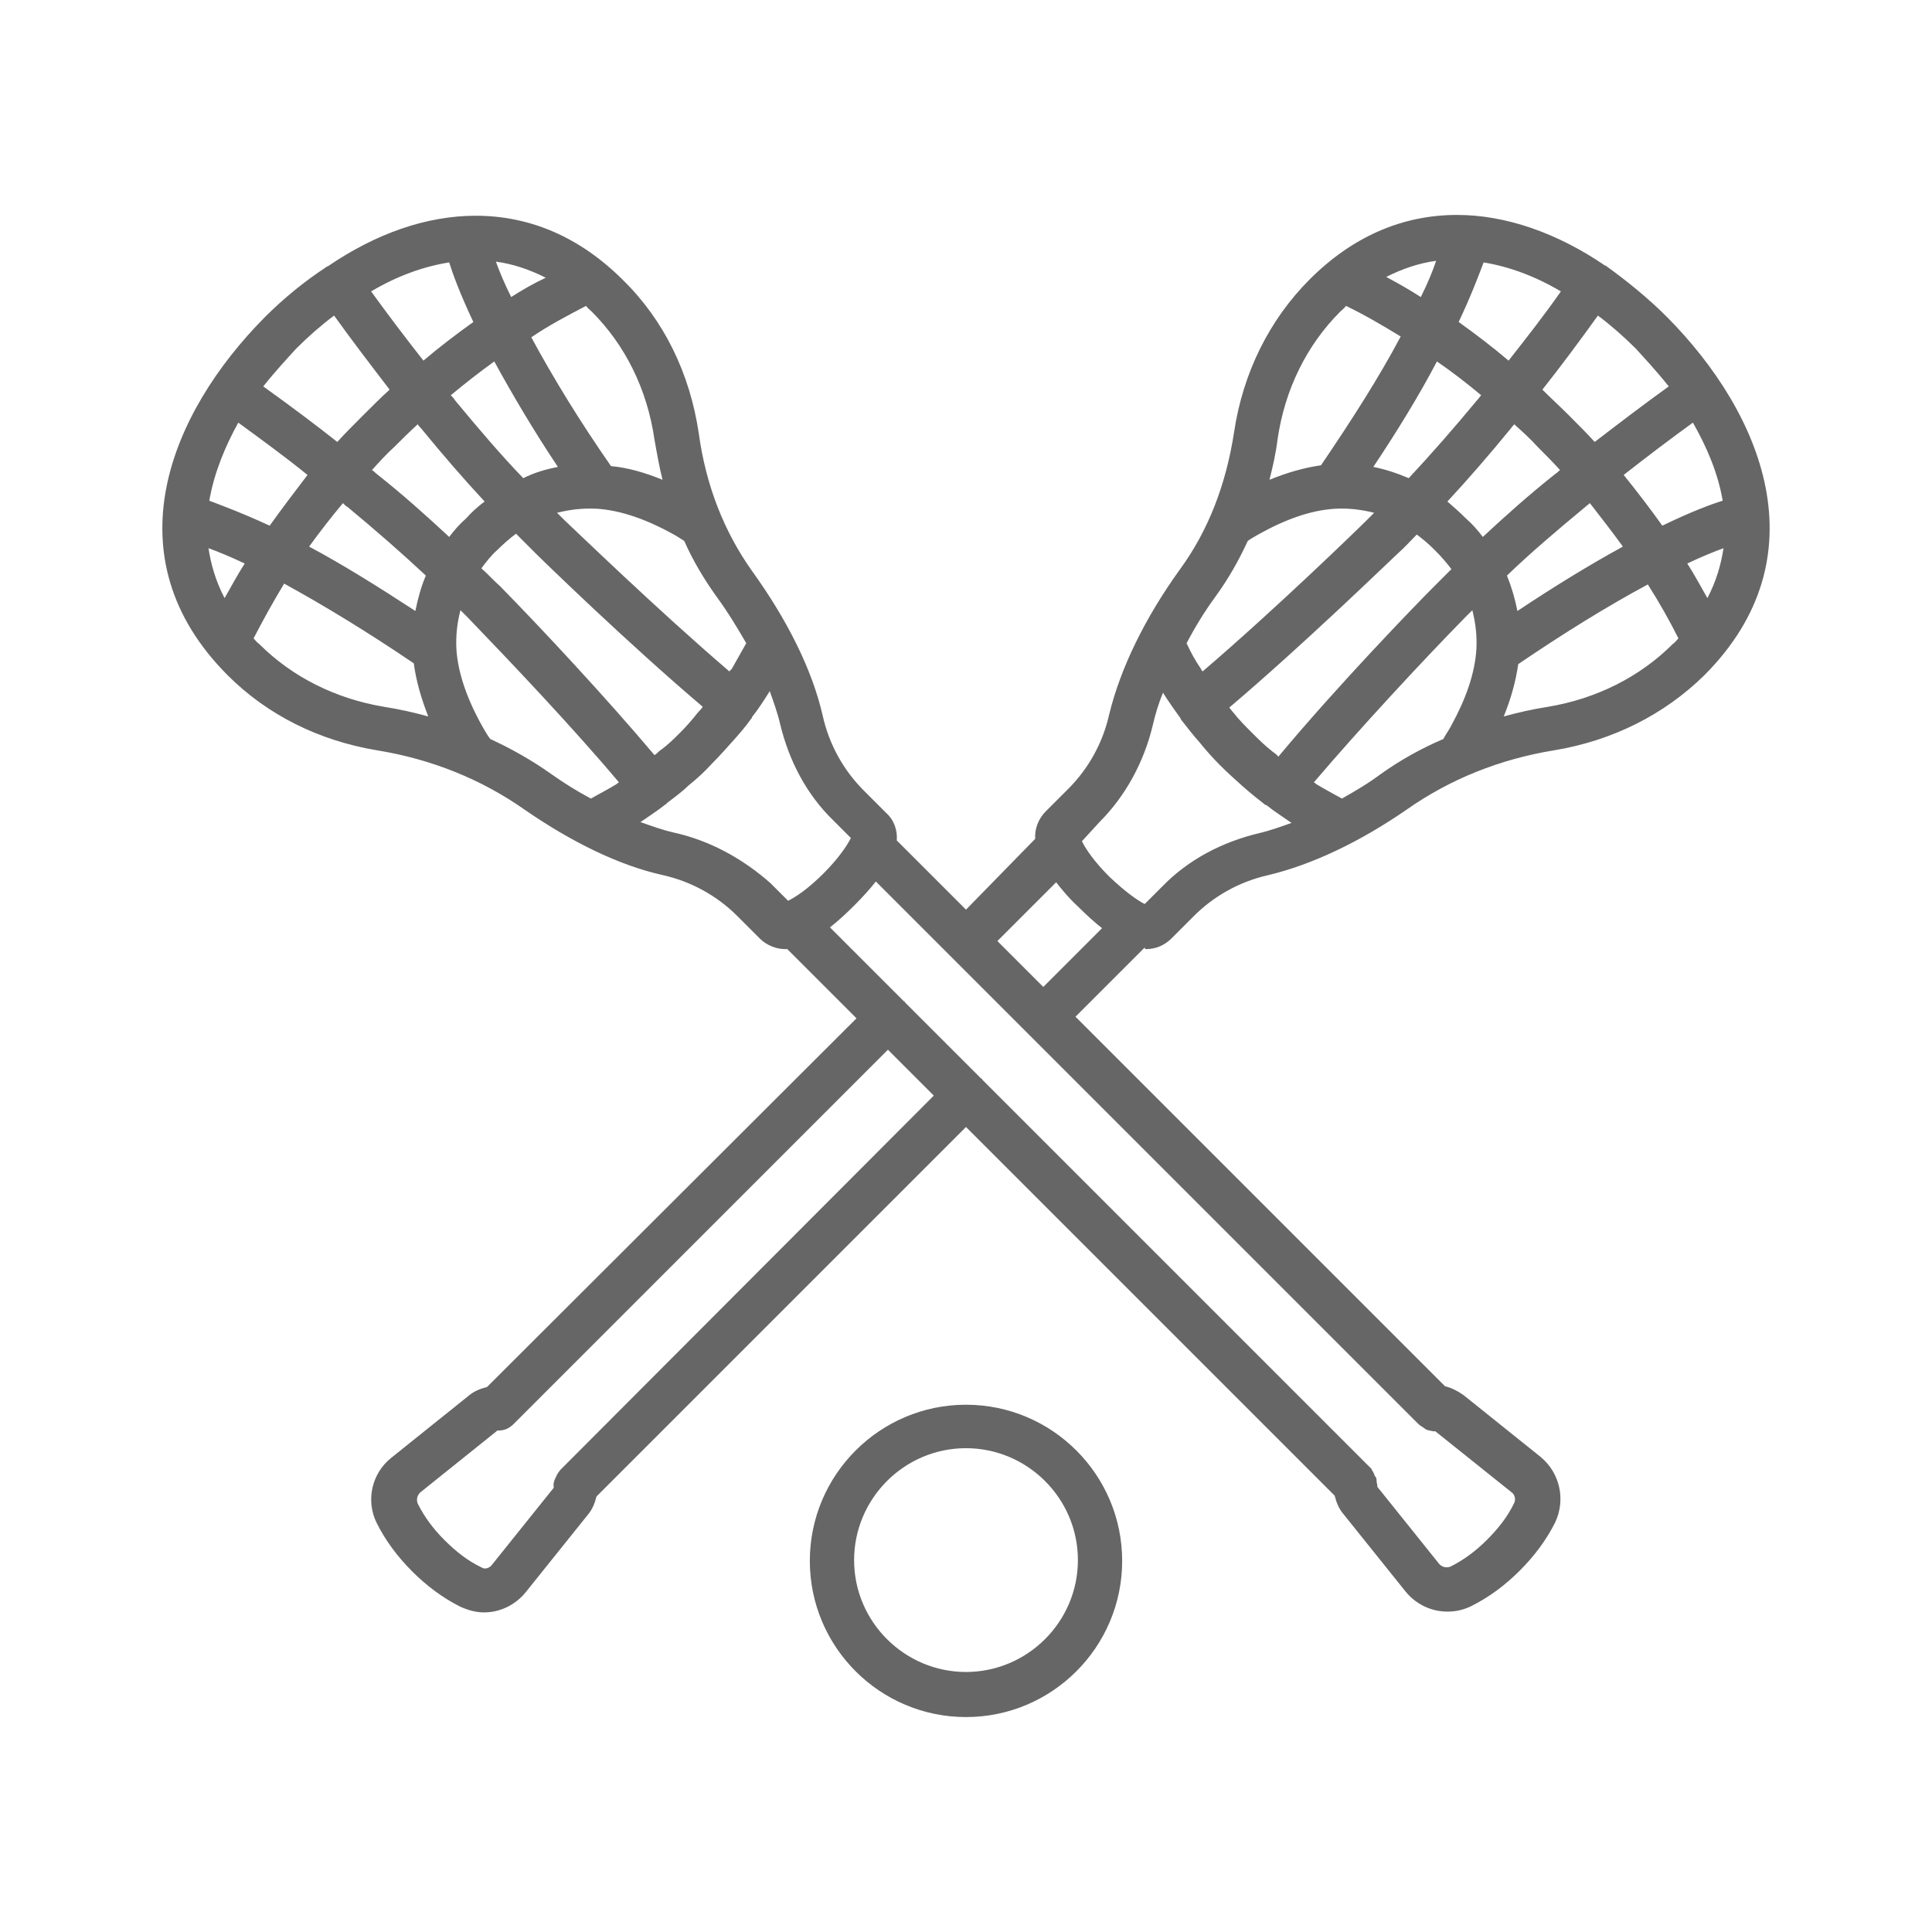 <svg id="Layer_2" xmlns="http://www.w3.org/2000/svg" viewBox="0 0 24 24"><style>.st0{fill:#666666;}</style><path class="st0" d="M14.24 11.79c.12 0 .23-.05.31-.13l.28-.28c.25-.25.57-.43.93-.51.54-.13 1.13-.41 1.71-.81.54-.38 1.16-.63 1.84-.74.72-.12 1.36-.44 1.86-.93 1.47-1.47.72-3.26-.46-4.45-.24-.24-.5-.45-.75-.63l-.01-.01h-.01c-.6-.41-1.24-.63-1.84-.63-.68 0-1.3.27-1.83.8-.5.5-.83 1.16-.94 1.9-.1.65-.32 1.22-.67 1.7-.44.61-.74 1.23-.88 1.8-.08.36-.26.68-.51.93l-.28.28c-.09.09-.14.22-.13.34l-.86.88-.86-.86c.01-.12-.03-.25-.13-.34l-.28-.28c-.25-.25-.43-.57-.51-.93-.13-.57-.44-1.19-.88-1.8-.34-.48-.57-1.05-.66-1.71-.11-.74-.43-1.4-.94-1.9-.53-.53-1.15-.8-1.83-.8-.61 0-1.24.22-1.84.63h-.01l-.01.01c-.26.17-.52.38-.76.62-1.18 1.19-1.93 2.98-.46 4.45.49.49 1.13.81 1.85.93.68.11 1.3.36 1.84.74.58.4 1.17.69 1.71.81.36.08.68.26.93.51l.28.28c.08.08.2.13.31.13h.03l.86.86-4.59 4.58c-.08.02-.16.05-.23.11l-.96.77c-.24.19-.32.53-.18.81.11.22.26.42.44.6s.38.33.6.44c.09.04.19.07.29.07.2 0 .39-.09.52-.25l.77-.96c.06-.07.09-.15.11-.23L12 14l4.58 4.58c.02.08.05.16.11.23l.77.96c.13.16.32.25.52.25.1 0 .2-.02.3-.07.22-.11.42-.26.6-.44s.33-.38.44-.6c.13-.28.06-.61-.18-.81l-.96-.77c-.07-.05-.15-.09-.23-.11l-4.59-4.59.86-.86c0 .02.01.02.02.02zm1.56-2.46c-.09-.07-.17-.15-.25-.23-.08-.08-.16-.16-.23-.25-.02-.02-.03-.04-.05-.06.92-.78 1.97-1.8 2.1-1.92.08-.07.15-.15.23-.23.08.06.15.12.23.2.07.07.14.15.2.23l-.23.23c-.2.2-1.17 1.2-1.92 2.1-.03-.04-.06-.05-.08-.07zm-.7-1.92c.16-.22.29-.45.4-.69.04-.03.08-.05.13-.08.34-.19.65-.3.95-.32.17-.01.33.01.49.05l-.09.09c-.12.12-1.14 1.11-2.04 1.88-.01-.01-.02-.02-.02-.03-.07-.1-.13-.21-.18-.32.1-.19.22-.39.36-.58zm4.29-3.79c-.21.3-.43.58-.65.86-.2-.17-.41-.33-.62-.48.17-.36.26-.61.31-.74.31.05.64.17.96.36zm-1.74.07c-.14-.09-.28-.17-.43-.25.2-.1.4-.17.62-.2-.04.12-.1.27-.19.45zm.75 1.22c-.02.02-.03.04-.05.06-.29.35-.57.67-.85.97-.14-.06-.29-.11-.44-.14.3-.45.57-.89.79-1.31.19.13.37.27.55.42zm.7.64c.09.09.19.19.28.29-.02.01-.03.03-.05.04-.33.26-.63.53-.91.79-.06-.08-.13-.16-.21-.23-.08-.08-.15-.14-.23-.21.26-.28.52-.58.79-.91.01-.02.03-.03.04-.05.1.09.2.18.29.28zm2.3.67c-.13.04-.38.13-.75.31-.15-.21-.31-.42-.48-.63.28-.22.57-.44.86-.65.17.3.31.62.37.97zm-.19 1.21c-.08-.14-.16-.29-.25-.43.19-.09.34-.15.45-.19-.03.2-.09.41-.2.62zm-1.05-.64c-.42.23-.86.5-1.31.8-.03-.15-.07-.29-.13-.44.29-.28.62-.56.97-.85.02-.02.04-.03.06-.05.14.18.28.36.41.54zm-3 2.82c-.16.12-.33.22-.49.31-.11-.06-.22-.12-.32-.18-.01-.01-.02-.02-.03-.02.58-.68 1.35-1.51 1.88-2.05l.09-.09c.04.16.06.32.05.49-.02.3-.13.61-.31.94-.03.06-.07.11-.1.17-.28.12-.53.26-.77.43zm2.07-.83c-.19.03-.37.07-.55.12.09-.22.15-.44.18-.65.56-.38 1.09-.71 1.61-.99.14.22.27.45.38.67-.02.02-.04.05-.07.07-.41.41-.95.68-1.55.78zm1.5-3.98c-.32.23-.62.46-.92.69-.1-.11-.21-.22-.32-.33-.11-.11-.22-.21-.33-.32.23-.29.46-.6.69-.92.16.12.32.26.47.41.1.11.25.27.41.47zm-4.08-.93c.02-.02.05-.04.07-.07.23.11.45.24.68.38-.27.51-.61 1.04-.99 1.6-.21.03-.42.09-.64.18.04-.16.08-.33.1-.5.09-.62.36-1.17.78-1.59zm-2.99 6.34c.32-.32.55-.74.66-1.2.03-.13.07-.27.13-.41v.01c.07.11.14.21.22.32v.01l.01.01c.07.09.14.18.22.27.08.1.17.2.26.29.09.09.19.18.28.26.09.08.19.16.28.23h.01c.1.08.21.15.31.22h.01c-.14.05-.28.1-.41.13-.46.11-.88.33-1.2.66l-.22.22c-.1-.05-.25-.16-.44-.34-.19-.19-.29-.34-.34-.44l.22-.24zm-5.47-.88c-.02.02-.04.04-.06.05-.59-.7-1.38-1.55-1.92-2.1-.08-.07-.15-.15-.23-.22.06-.08.12-.16.2-.23.07-.07.15-.14.23-.2l.23.23c.12.12 1.17 1.14 2.09 1.92-.02.03-.04.05-.06.07-.07.09-.14.17-.22.25-.08.08-.16.16-.26.23zM3.84 6.79c.13-.18.27-.36.42-.54.02.02.04.04.06.05.35.29.67.57.97.85-.06.14-.1.29-.13.44-.46-.3-.89-.57-1.32-.8zm-1.25.02c.11.04.26.1.45.19-.09.14-.17.29-.25.43-.11-.21-.17-.42-.2-.62zm.01-.59c.06-.35.2-.68.36-.97.3.22.59.43.86.65-.16.21-.32.42-.47.63-.37-.17-.62-.26-.75-.31zm2.07-.34c-.02-.02-.03-.03-.05-.04.09-.1.18-.2.28-.29.09-.09.19-.19.29-.28.01.02.02.03.04.05.27.33.53.63.79.91-.08.06-.16.13-.23.21-.08.07-.15.15-.21.23-.28-.26-.58-.53-.91-.79zm.91-2.62c.04.13.13.38.3.74-.21.15-.42.31-.62.48-.22-.28-.44-.57-.65-.86.32-.19.65-.31.97-.36zm.77.43c-.09-.18-.15-.33-.19-.44.22.03.42.1.62.2-.15.07-.29.15-.43.24zm-.21.8c.23.42.49.86.79 1.31-.15.03-.29.07-.43.14-.28-.29-.56-.62-.85-.97-.01-.02-.03-.04-.05-.06.18-.15.36-.29.54-.42zm2.95 3.82l-.03.03c-.9-.77-1.92-1.76-2.05-1.88l-.09-.09c.16-.04.32-.06.5-.05.29.02.61.13.95.32.04.02.08.05.13.08.11.25.25.48.4.69.14.19.26.39.37.58-.06.11-.12.21-.18.32zm-.96-2.85c.03.17.06.34.1.5-.22-.09-.43-.15-.64-.17-.39-.56-.72-1.1-.99-1.6.22-.15.45-.27.68-.39.02.03.05.05.07.07.42.42.69.97.78 1.59zM3.68 4.33c.15-.15.31-.29.47-.41.23.32.46.62.69.92-.11.1-.22.21-.33.32-.11.11-.22.22-.32.33-.29-.23-.6-.46-.92-.69.16-.2.31-.36.41-.47zM3.22 8c-.03-.02-.05-.05-.07-.07.12-.23.24-.45.38-.68.51.28 1.05.61 1.61.99.03.22.09.43.18.66-.18-.05-.36-.09-.55-.12-.6-.1-1.14-.37-1.55-.78zm2.87 1.18c-.04-.05-.07-.11-.1-.16-.19-.34-.3-.66-.32-.95-.01-.17.01-.34.05-.49l.09.09c.52.54 1.3 1.36 1.88 2.05-.01 0-.02.01-.03.02-.1.06-.21.12-.32.18-.17-.09-.33-.19-.5-.31-.24-.17-.49-.31-.75-.43zm2.27 1.16c-.13-.03-.27-.08-.41-.13h.01c.1-.07.21-.14.31-.22h.01v-.01c.09-.07.19-.14.27-.22.1-.08.2-.17.29-.27.09-.09.18-.19.26-.28.08-.09.16-.18.23-.28l.01-.01v-.01c.08-.1.15-.21.22-.32v-.01c.05.14.1.28.13.41.11.46.33.88.66 1.2l.22.22c-.05.1-.16.26-.34.44-.19.19-.34.29-.44.34l-.22-.22c-.34-.3-.75-.53-1.21-.63zm-1.4 7.92s0 .01 0 0c-.02.03-.04.05-.05.08 0 .01-.01.01-.01.02-.02.04-.03.08-.02.12l-.77.96c-.03.04-.09.06-.13.03-.17-.08-.32-.2-.46-.34s-.25-.29-.33-.45c-.02-.05-.01-.1.03-.14l.96-.77h.02c.07 0 .13-.03.18-.08l4.65-4.65.57.57-4.64 4.65zm11.82.28c.04.03.05.09.03.13-.08.17-.2.32-.34.46s-.29.25-.45.33c-.05.02-.1.01-.14-.03l-.77-.96v-.01c0-.02-.01-.04-.01-.07 0-.01 0-.03-.01-.04-.01-.01-.02-.03-.02-.04-.01-.02-.02-.04-.03-.05v-.01l-4.84-4.84v-.01h-.01l-.95-.95v-.01h-.01l-.92-.92c.09-.07.19-.16.3-.27.11-.11.2-.21.27-.3l6.74 6.74s.01 0 .01.01c.01.01.02.01.03.02.02.01.04.03.06.04.02.01.05.01.08.02h.03l.95.76zm-6.39-6.85l.73-.73c.07.09.16.2.27.3.11.11.21.2.3.27l-.73.73-.57-.57z"/><path class="st0" d="M12 17.45c-1.07 0-1.94.87-1.94 1.94 0 1.07.87 1.94 1.94 1.94 1.07 0 1.94-.87 1.94-1.94 0-1.07-.87-1.94-1.94-1.94zm0 3.32c-.76 0-1.39-.62-1.39-1.39 0-.76.62-1.39 1.39-1.39.76 0 1.39.62 1.39 1.39 0 .77-.63 1.39-1.39 1.39z"/></svg>